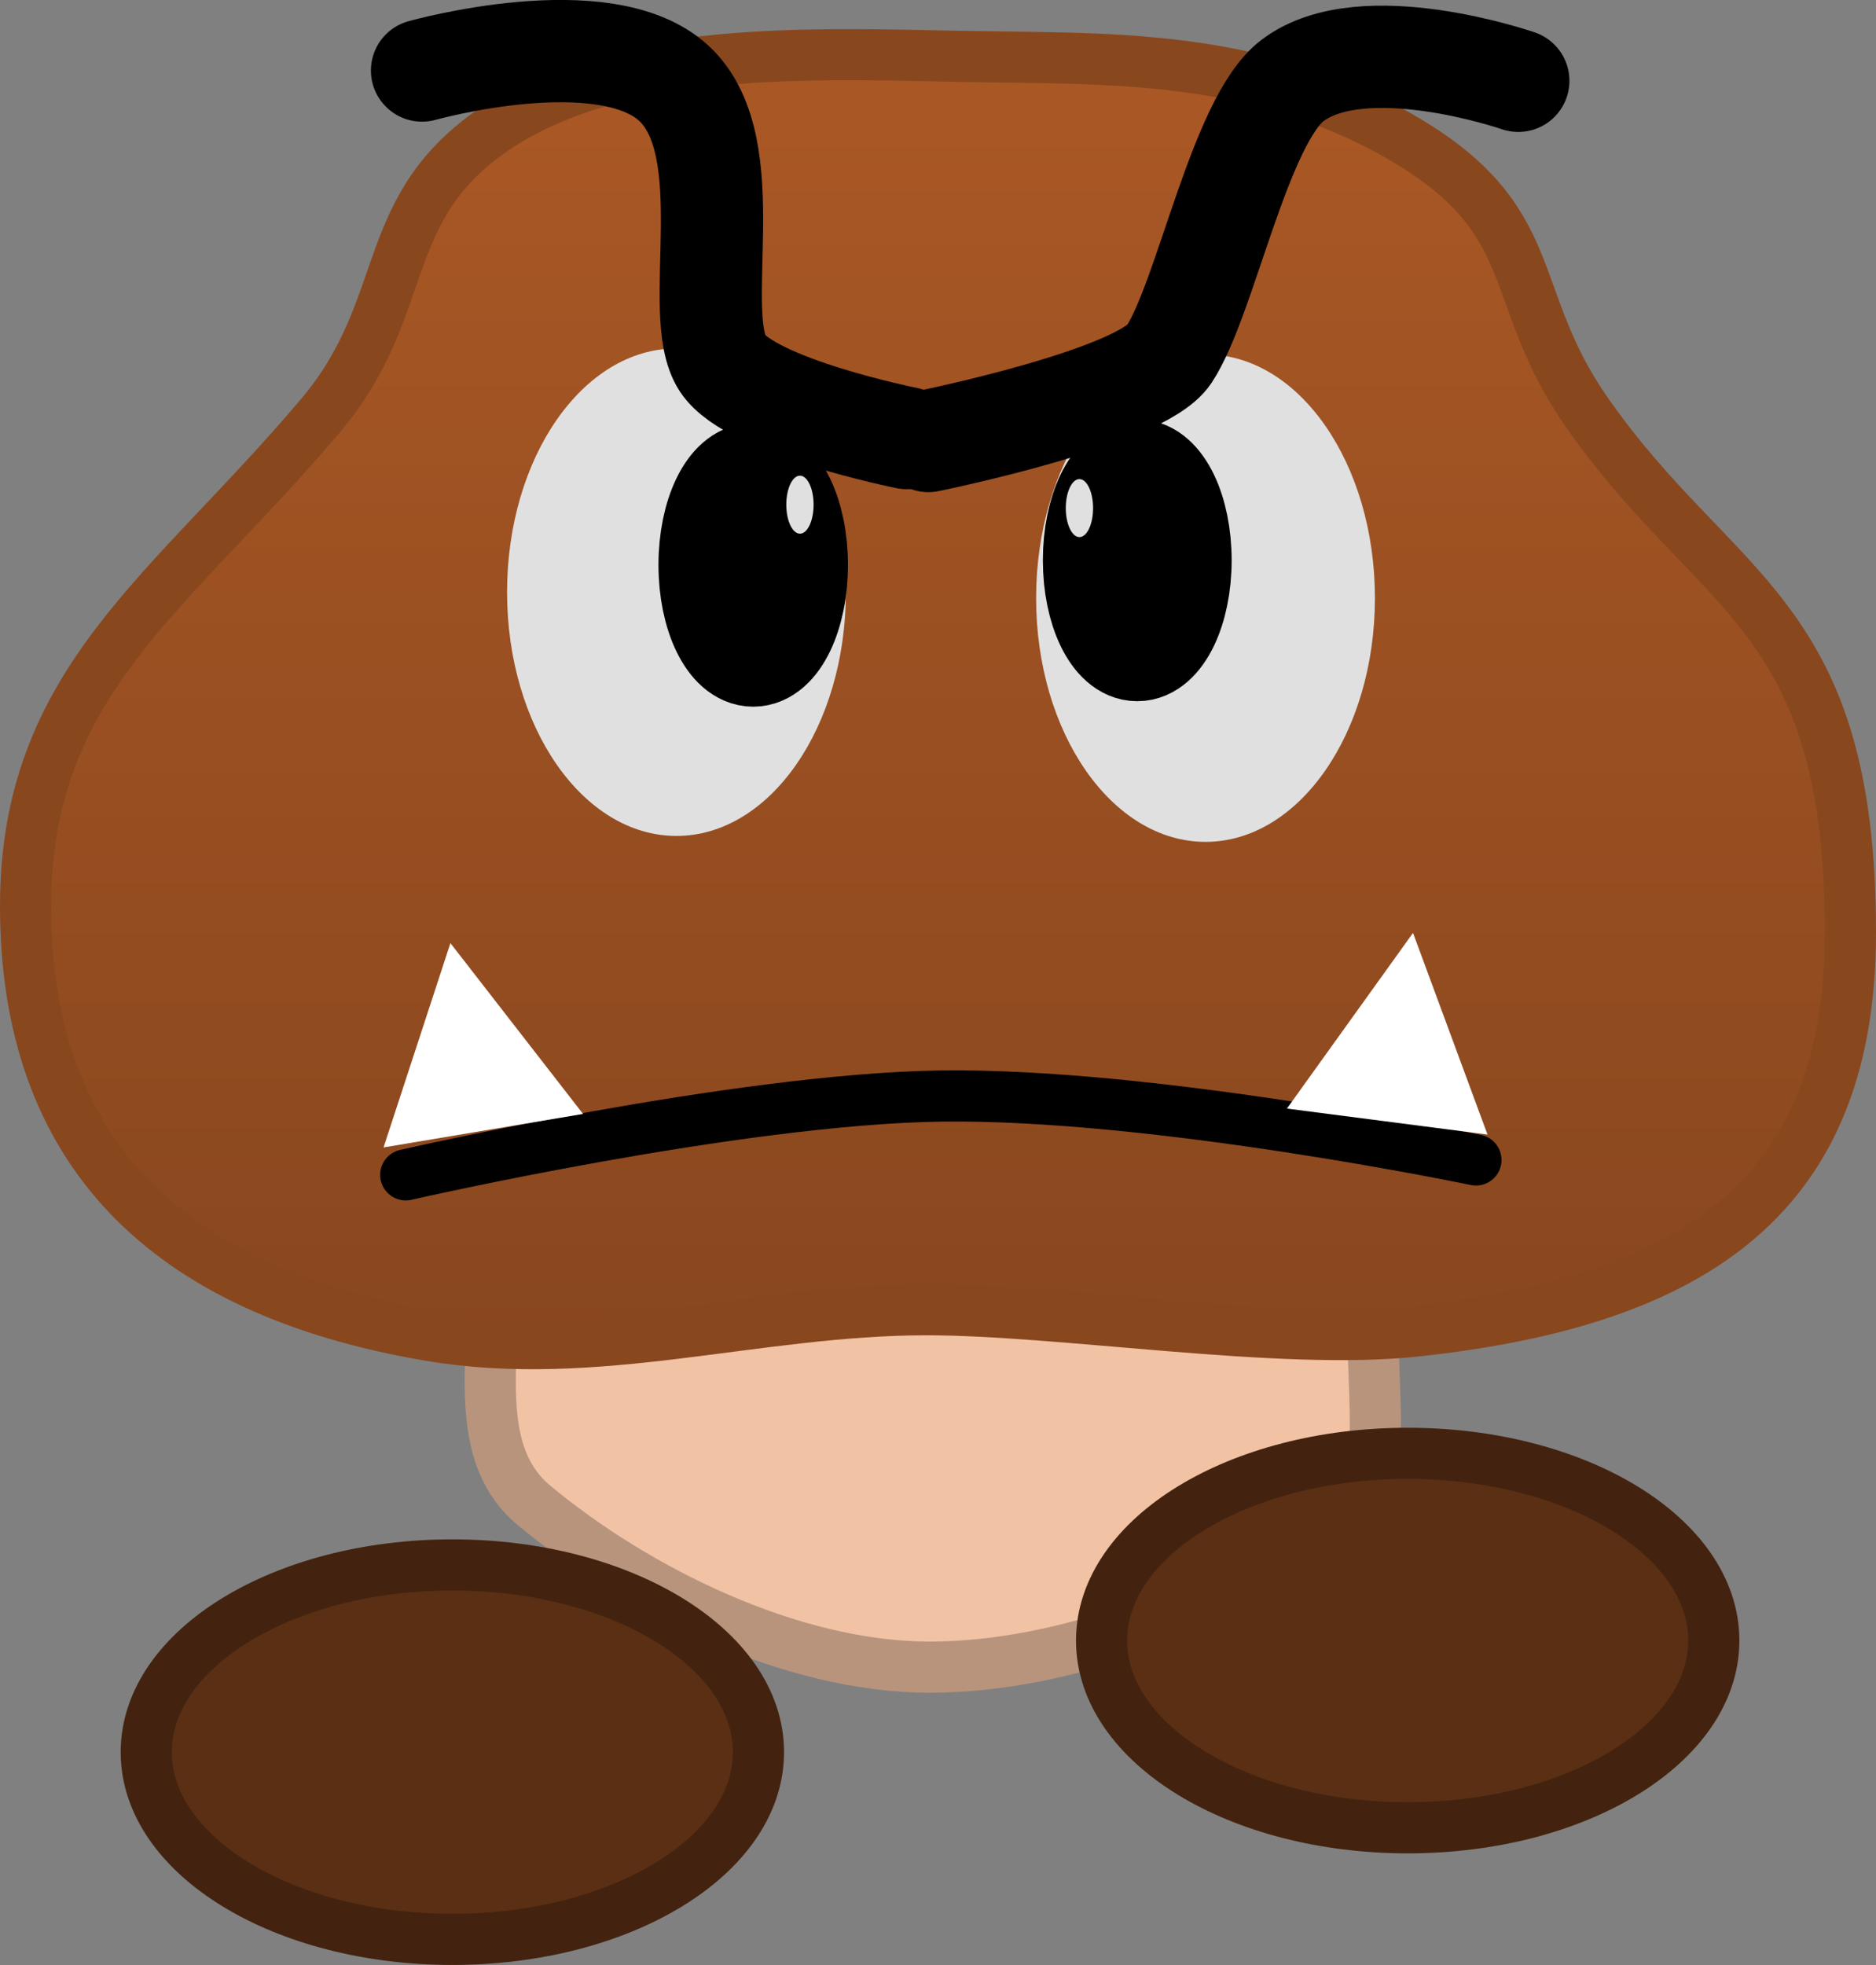 <svg version="1.1" xmlns="http://www.w3.org/2000/svg" xmlns:xlink="http://www.w3.org/1999/xlink" width="36.69" height="38.422" viewBox="0,0,36.69,38.422"><rect x="0" y="0" width="36.69" height="38.422" fill="#808080" stroke="none"/><defs><linearGradient x1="240.625" y1="161.139" x2="240.625" y2="186.341" gradientUnits="userSpaceOnUse" id="color-1"><stop offset="0" stop-color="#aa5825"/><stop offset="1" stop-color="#89471e"/></linearGradient></defs><g transform="translate(-222.28,-160.068)"><g data-paper-data="{&quot;isPaintingLayer&quot;:true}" fill-rule="nonzero" stroke-linejoin="miter" stroke-miterlimit="10" stroke-dasharray="" stroke-dashoffset="0" style="mix-blend-mode: normal"><g><path d="M249.128,185.689c0,2.762 0.433,3.348 -1.214,4.495c-1.814,1.265 -4.738,2.482 -7.455,2.482c-2.717,0 -5.751,-1.511 -7.743,-3.17c-1.088,-0.906 -0.819,-2.473 -0.819,-3.806c0,-2.762 3.593,-5.001 8.026,-5.001c4.432,0 9.205,2.239 9.205,5.001z" fill="#f1c2a4" stroke="#b8947d" stroke-width="1" stroke-linecap="butt"/><path d="M258.47,178.307c0,5.082 -2.956,7.196 -8.518,7.789c-2.644,0.282 -6.893,-0.419 -9.556,-0.419c-3.318,0 -6.458,1.057 -9.72,0.503c-5.171,-0.878 -7.896,-3.618 -7.896,-8.393c0,-4.398 2.821,-6.105 5.77,-9.595c1.816,-2.149 1.072,-4.085 3.496,-5.665c2.399,-1.563 6.089,-1.416 9.042,-1.356c2.743,0.056 5.656,-0.095 8.54,1.548c2.884,1.642 2.065,3.091 3.69,5.416c2.542,3.639 5.152,3.864 5.152,10.17z" fill="url(#color-1)" stroke="#89471e" stroke-width="1" stroke-linecap="butt"/><path d="M238.823,171.647c0,2.632 -1.483,4.766 -3.313,4.766c-1.83,0 -3.313,-2.134 -3.313,-4.766c0,-2.632 1.483,-4.766 3.313,-4.766c1.83,0 3.313,2.134 3.313,4.766z" fill="#e0e0e0" stroke="none" stroke-width="0" stroke-linecap="butt"/><path d="M249.17,171.763c0,2.632 -1.483,4.766 -3.313,4.766c-1.83,0 -3.313,-2.134 -3.313,-4.766c0,-2.632 1.483,-4.766 3.313,-4.766c1.83,0 3.313,2.134 3.313,4.766z" fill="#e0e0e0" stroke="none" stroke-width="0" stroke-linecap="butt"/><path d="M230.215,183.04c0,0 6.495,-1.486 10.466,-1.541c4.198,-0.058 10.465,1.25 10.465,1.25" fill="none" stroke="#000000" stroke-width="1" stroke-linecap="round"/><path d="M230.534,161.447c0,0 3.58,-1.005 4.93,0.254c1.35,1.259 0.307,4.505 0.95,5.475c0.562,0.849 3.6,1.457 3.6,1.457" fill="none" stroke="#000000" stroke-width="2" stroke-linecap="round"/><path d="M237.864,171.114c0,0.979 -0.382,1.772 -0.853,1.772c-0.471,0 -0.853,-0.793 -0.853,-1.772c0,-0.979 0.382,-1.772 0.853,-1.772c0.471,0 0.853,0.793 0.853,1.772z" fill="#000000" stroke="#000000" stroke-width="2" stroke-linecap="butt"/><path d="M245.368,171.023c0,0.97 -0.379,1.756 -0.846,1.756c-0.467,0 -0.846,-0.786 -0.846,-1.756c0,-0.97 0.379,-1.757 0.846,-1.757c0.467,0 0.846,0.786 0.846,1.757z" fill="#000000" stroke="#000000" stroke-width="2" stroke-linecap="butt"/><path d="M240.437,168.691c0,0 4.143,-0.841 4.705,-1.69c0.718,-1.083 1.38,-4.573 2.415,-5.358c1.38,-1.048 4.417,0.005 4.417,0.005" data-paper-data="{&quot;index&quot;:null}" fill="none" stroke="#000000" stroke-width="2" stroke-linecap="round"/><path d="M229.781,182.504l1.308,-3.995l2.594,3.34z" fill="#ffffff" stroke="none" stroke-width="0" stroke-linecap="butt"/><path d="M238.192,169.936c0,0.313 -0.119,0.567 -0.267,0.567c-0.147,0 -0.267,-0.254 -0.267,-0.567c0,-0.313 0.119,-0.567 0.267,-0.567c0.147,0 0.267,0.254 0.267,0.567z" fill="#e0e0e0" stroke="none" stroke-width="0" stroke-linecap="butt"/><path d="M247.449,181.744l2.466,-3.435l1.457,3.943z" data-paper-data="{&quot;index&quot;:null}" fill="#ffffff" stroke="none" stroke-width="0" stroke-linecap="butt"/><path d="M243.658,170.003c0,0.313 -0.119,0.567 -0.267,0.567c-0.147,0 -0.267,-0.254 -0.267,-0.567c0,-0.313 0.119,-0.567 0.267,-0.567c0.147,0 0.267,0.254 0.267,0.567z" fill="#e0e0e0" stroke="none" stroke-width="0" stroke-linecap="butt"/></g><path d="M237.114,194.328c0,2.022 -2.681,3.661 -5.987,3.661c-3.307,0 -5.987,-1.639 -5.987,-3.661c0,-2.022 2.681,-3.661 5.987,-3.661c3.307,0 5.987,1.639 5.987,3.661z" fill="#5a2f14" stroke="#43230f" stroke-width="1" stroke-linecap="butt"/><path d="M255.798,192.146c0,2.022 -2.681,3.661 -5.987,3.661c-3.307,0 -5.987,-1.639 -5.987,-3.661c0,-2.022 2.681,-3.661 5.987,-3.661c3.307,0 5.987,1.639 5.987,3.661z" fill="#5a2f14" stroke="#43230f" stroke-width="1" stroke-linecap="butt"/></g></g></svg>